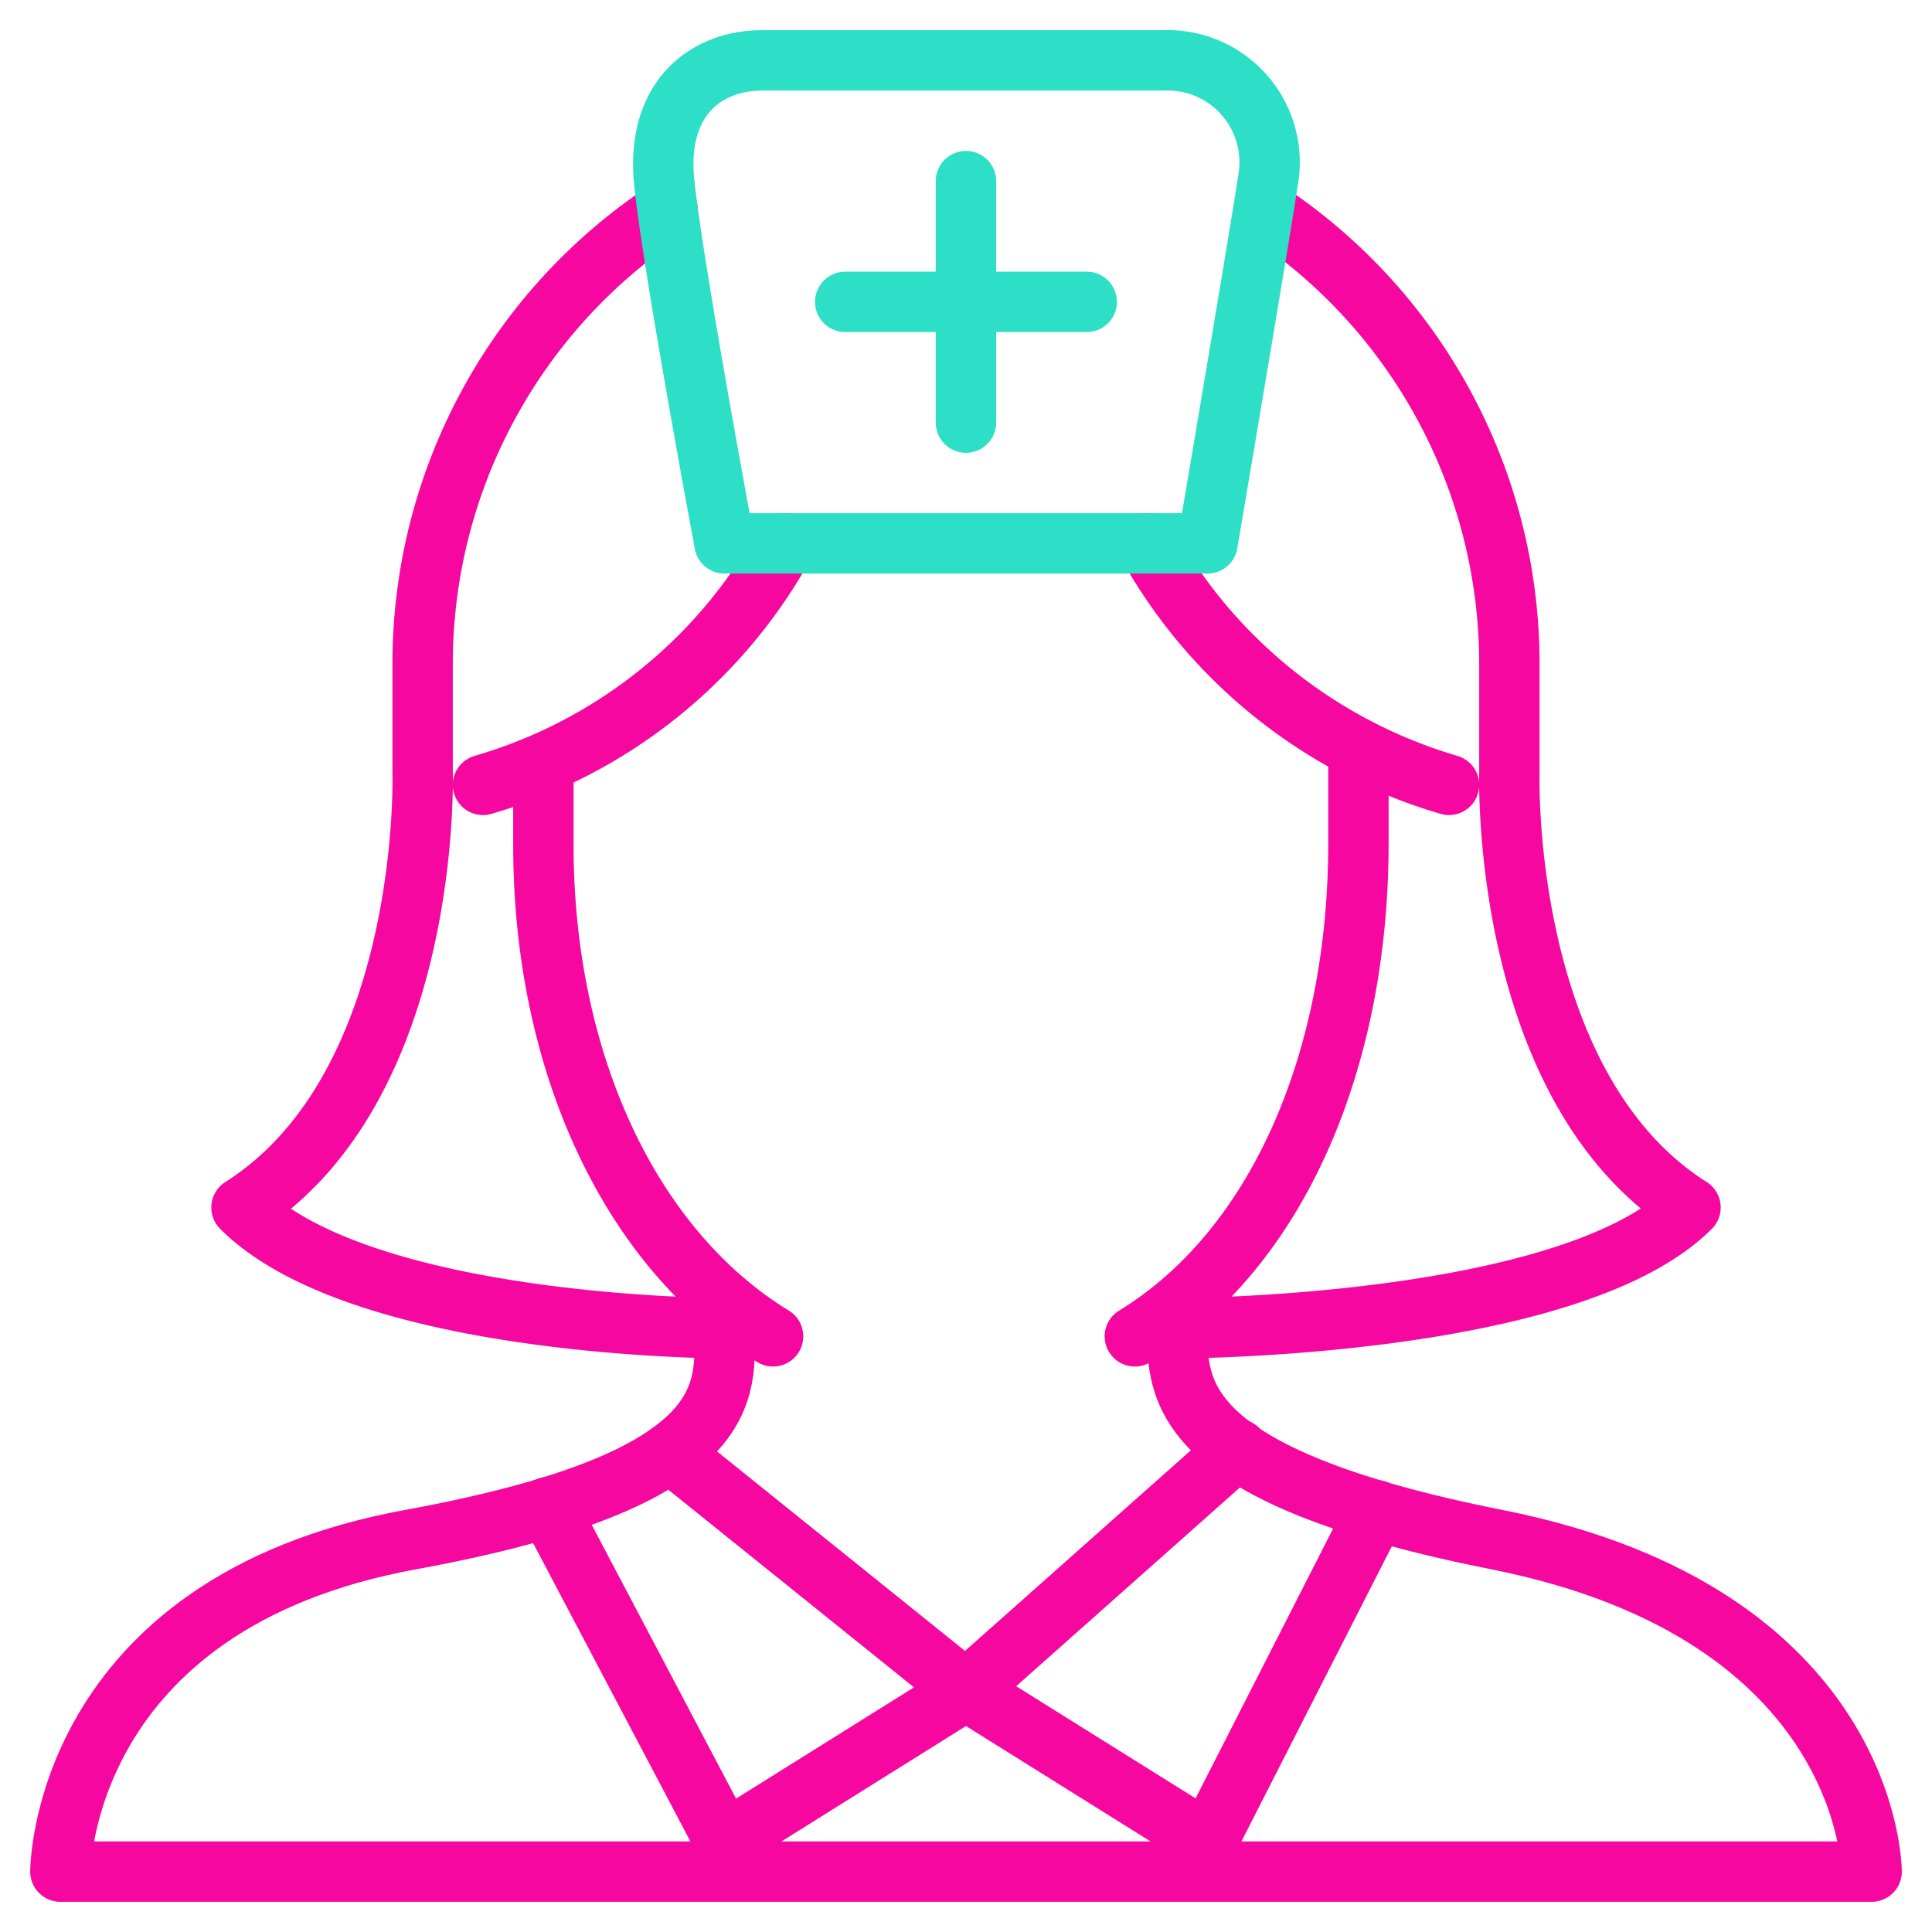 <svg viewBox="0 0 64 64" xmlns="http://www.w3.org/2000/svg" aria-labelledby="title"
aria-describedby="desc" role="img" xmlns:xlink="http://www.w3.org/1999/xlink">
  <title>Nurse</title>
  <desc>A line styled icon from Orion Icon Library.</desc>
  <path stroke-width="2"
  stroke-miterlimit="10" stroke="#f507a0" fill="none" d="M18 25.411V28c0 7.181 2.879 13.379 7.609 16.268m11.984 0C42.323 41.379 45 35.113 45 27.932V25"
  data-name="layer2" stroke-linejoin="round" stroke-linecap="round"></path>
  <path stroke-width="2" stroke-miterlimit="10" stroke="#f507a0"
  fill="none" d="M24 43.112V44c0 2 .607 4.989-10.391 7C2 53.122 2 62 2 62h60s0-8.535-12.424-11C38.884 48.878 39 46 39 44v-.722"
  data-name="layer2" stroke-linejoin="round" stroke-linecap="round"></path>
  <path d="M22.201 48.115l9.798 7.883L24.001 61l-5.84-11.077m22.838-1.919l-9 7.994L40.001 61l5.592-10.972M26 18a16.74 16.74 0 0 1-10 8m22-8a16.86 16.86 0 0 0 10 8"
  stroke-width="2" stroke-miterlimit="10" stroke="#f507a0" fill="none" data-name="layer2"
  stroke-linejoin="round" stroke-linecap="round"></path>
  <path stroke-width="2" stroke-miterlimit="10" stroke="#f507a0"
  fill="none" d="M22.114 6.952A17.991 17.991 0 0 0 14 22v3.6S14.314 36 8 40c4 4 16 4 16 4M41.884 6.952A17.985 17.985 0 0 1 50 22v3.6S49.687 36 56 40c-4 4-17 4-17 4"
  data-name="layer2" stroke-linejoin="round" stroke-linecap="round"></path>
  <path stroke-width="2" stroke-miterlimit="10" stroke="#2ddfc7"
  fill="none" d="M24 18h16s1.769-10.426 2-12a3.379 3.379 0 0 0-3.447-4h-13.3C23.345 2 21.737 3.3 22 6s2 12 2 12zm7.999-12v8m4-4h-8"
  data-name="layer1" stroke-linejoin="round" stroke-linecap="round"></path>
</svg>